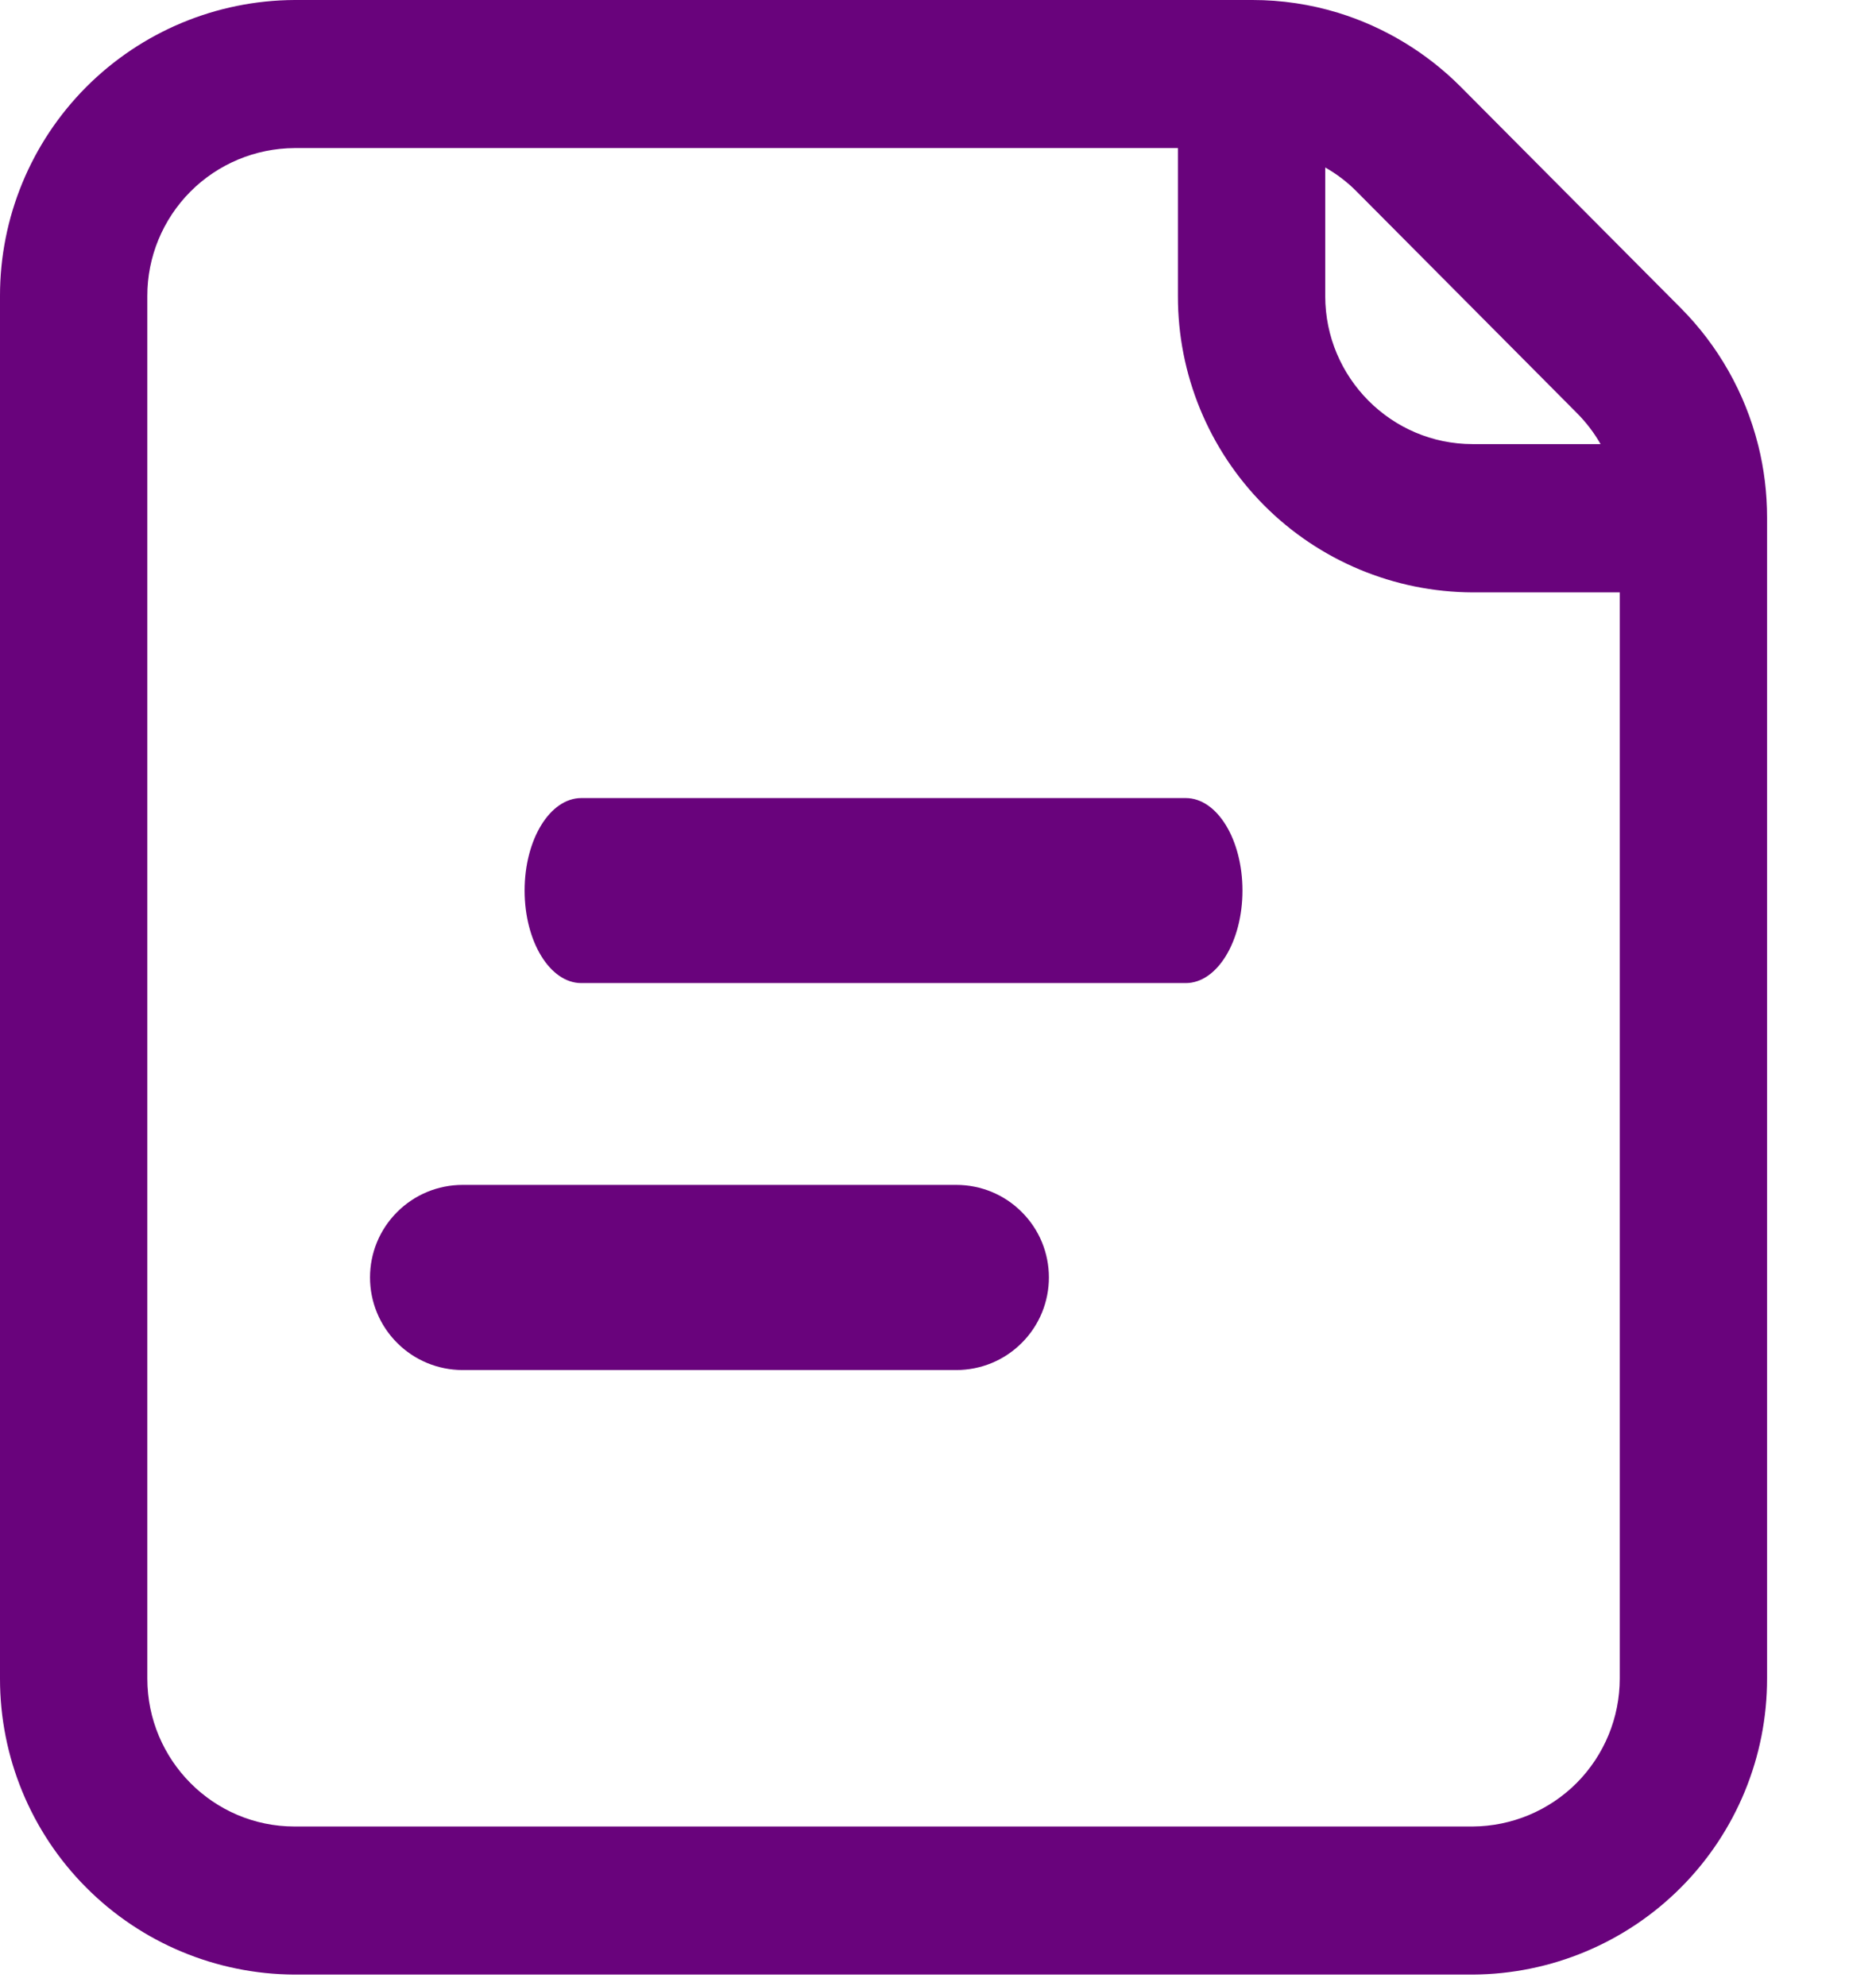 <svg width="17" height="18" viewBox="0 0 17 18" fill="none" xmlns="http://www.w3.org/2000/svg">
<path fill-rule="evenodd" clip-rule="evenodd" d="M13.344 17.896H2.669C1.959 17.893 1.28 17.609 0.78 17.106C0.279 16.603 -0.001 15.922 3.02315e-06 15.212V2.683C-0.001 1.973 0.28 1.293 0.78 0.79C1.281 0.287 1.96 0.003 2.67 3.00694e-06H11.35C11.613 -0 11.875 0.039 12.126 0.116C12.543 0.244 12.927 0.476 13.236 0.786L15.232 2.793C15.57 3.133 15.812 3.56 15.93 4.026C15.93 4.03 15.932 4.033 15.933 4.037C15.986 4.249 16.013 4.469 16.013 4.691V15.211C16.014 15.921 15.734 16.602 15.234 17.105C14.734 17.608 14.054 17.893 13.344 17.896ZM2.669 1.342C2.314 1.344 1.975 1.486 1.725 1.737C1.475 1.989 1.334 2.329 1.335 2.684V15.212C1.335 15.952 1.933 16.554 2.669 16.554H13.344C13.699 16.552 14.038 16.41 14.288 16.159C14.538 15.907 14.678 15.567 14.678 15.212V5.369H13.344C12.634 5.366 11.954 5.082 11.454 4.579C10.953 4.075 10.673 3.394 10.674 2.684V1.342H2.669ZM12.009 1.518V2.683C12.009 3.423 12.609 4.025 13.344 4.025H14.504C14.445 3.921 14.372 3.826 14.287 3.741L12.292 1.734C12.208 1.649 12.113 1.577 12.009 1.518Z" fill="#69037C"/>
<path fill-rule="evenodd" clip-rule="evenodd" d="M5.268 7.233H10.745C11.029 7.233 11.259 7.608 11.259 8.071C11.259 8.534 11.029 8.91 10.745 8.91H5.268C4.984 8.91 4.754 8.534 4.754 8.071C4.754 7.608 4.984 7.233 5.268 7.233Z" fill="#69037C"/>
<path fill-rule="evenodd" clip-rule="evenodd" d="M4.192 10.739H8.666C8.889 10.739 9.102 10.827 9.259 10.985C9.417 11.142 9.505 11.355 9.505 11.578C9.505 11.8 9.417 12.014 9.259 12.171C9.102 12.329 8.889 12.417 8.666 12.417H4.192C3.97 12.417 3.756 12.329 3.599 12.171C3.441 12.014 3.353 11.8 3.353 11.578C3.353 11.355 3.441 11.142 3.599 10.985C3.756 10.827 3.97 10.739 4.192 10.739Z" fill="#69037C"/>
</svg>
